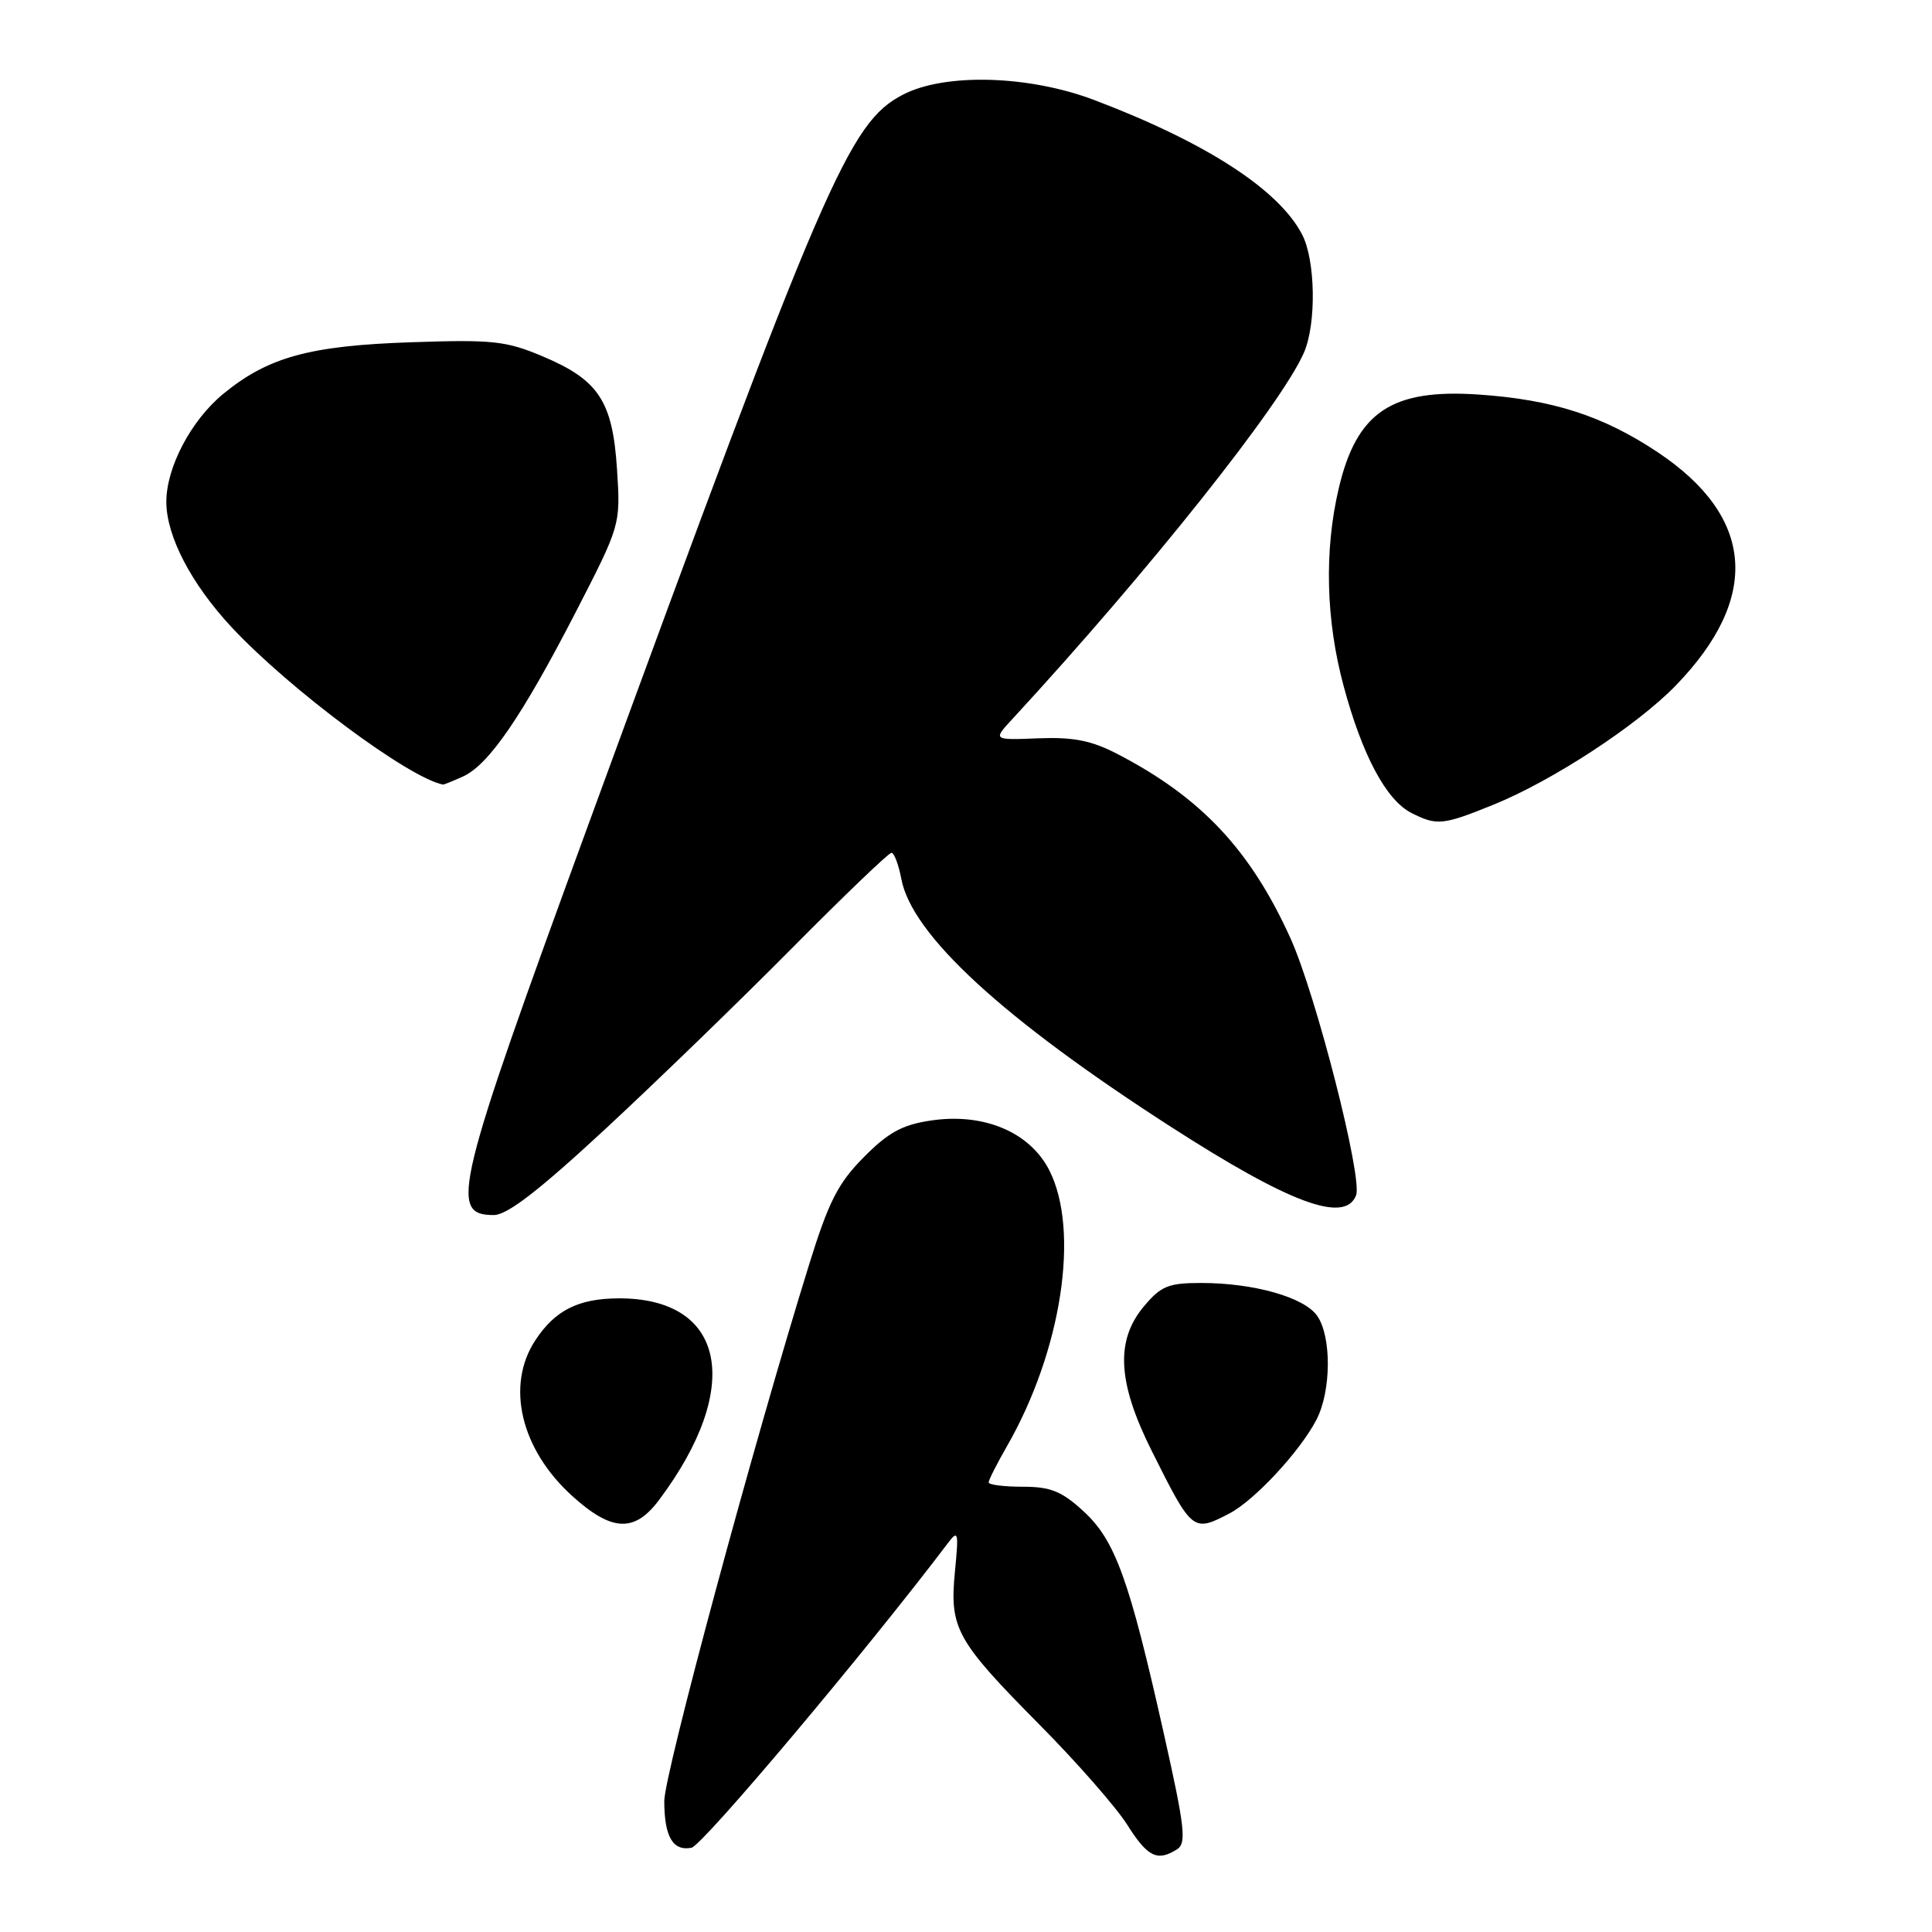 <?xml version="1.0" encoding="UTF-8" standalone="no"?>
<!DOCTYPE svg PUBLIC "-//W3C//DTD SVG 1.1//EN" "http://www.w3.org/Graphics/SVG/1.1/DTD/svg11.dtd" >
<svg xmlns="http://www.w3.org/2000/svg" xmlns:xlink="http://www.w3.org/1999/xlink" version="1.1" viewBox="0 0 256 256">
 <g >
 <path fill="currentColor"
d=" M 155.97 245.04 C 157.24 244.23 157.00 242.13 154.20 229.65 C 149.62 209.21 147.77 204.11 143.57 200.25 C 140.67 197.59 139.22 197.00 135.51 197.00 C 133.03 197.00 131.00 196.74 131.00 196.43 C 131.00 196.11 132.08 193.98 133.40 191.68 C 140.67 179.03 143.12 163.08 139.03 155.05 C 136.44 149.99 130.32 147.42 123.32 148.48 C 119.55 149.04 117.69 150.06 114.44 153.35 C 111.04 156.78 109.80 159.23 107.23 167.50 C 99.88 191.14 88.00 235.15 88.02 238.67 C 88.03 243.38 89.16 245.31 91.62 244.84 C 93.07 244.57 114.76 218.80 125.58 204.50 C 126.97 202.66 127.05 202.96 126.53 208.28 C 125.81 215.78 126.69 217.37 137.76 228.55 C 142.69 233.52 147.91 239.48 149.37 241.80 C 152.07 246.07 153.35 246.70 155.97 245.04 Z  M 87.33 198.75 C 98.57 183.76 96.14 171.92 81.85 172.04 C 76.62 172.08 73.53 173.64 70.95 177.57 C 66.98 183.58 68.99 192.06 75.85 198.25 C 81.08 202.97 84.08 203.10 87.33 198.75 Z  M 162.87 200.56 C 166.19 198.85 172.28 192.30 174.44 188.11 C 176.41 184.31 176.45 177.09 174.53 174.35 C 172.81 171.89 166.14 170.00 159.15 170.00 C 154.83 170.00 153.84 170.40 151.59 173.08 C 147.77 177.62 148.07 183.19 152.62 192.27 C 157.97 202.97 158.07 203.05 162.87 200.56 Z  M 80.21 149.60 C 86.97 143.33 98.12 132.53 104.98 125.60 C 111.85 118.67 117.76 113.00 118.12 113.00 C 118.48 113.00 119.07 114.56 119.43 116.46 C 120.82 123.87 132.90 134.98 155.09 149.27 C 170.92 159.47 178.23 162.17 179.69 158.38 C 180.57 156.06 174.37 131.77 170.98 124.29 C 165.68 112.60 159.13 105.64 148.05 99.90 C 144.61 98.12 142.25 97.65 137.58 97.83 C 131.56 98.07 131.56 98.07 134.13 95.29 C 152.13 75.78 169.84 53.53 172.79 46.70 C 174.44 42.88 174.31 34.51 172.55 31.10 C 169.47 25.13 159.82 18.88 145.01 13.26 C 136.32 9.96 125.20 9.65 119.63 12.55 C 112.49 16.26 109.27 23.74 78.12 108.83 C 60.26 157.63 59.44 161.00 65.43 161.00 C 67.21 161.00 71.38 157.78 80.21 149.60 Z  M 197.93 106.61 C 205.73 103.44 216.91 96.13 222.04 90.84 C 233.32 79.21 232.51 68.51 219.68 59.94 C 212.42 55.10 205.76 52.95 195.93 52.28 C 184.39 51.49 179.77 54.59 177.39 64.71 C 175.45 72.96 175.68 82.19 178.05 90.95 C 180.52 100.11 183.69 106.03 187.02 107.72 C 190.41 109.43 191.18 109.35 197.93 106.61 Z  M 61.37 102.88 C 64.77 101.33 69.18 94.89 76.24 81.20 C 82.23 69.56 82.23 69.56 81.76 62.22 C 81.18 53.16 79.34 50.35 71.91 47.22 C 67.05 45.17 65.28 44.98 54.50 45.35 C 41.00 45.80 35.50 47.32 29.56 52.21 C 25.31 55.71 22.04 61.93 22.04 66.50 C 22.04 71.04 25.35 77.38 30.69 83.11 C 38.37 91.34 54.15 103.08 58.70 103.96 C 58.81 103.98 60.02 103.49 61.37 102.88 Z "/>
</g>
</svg>